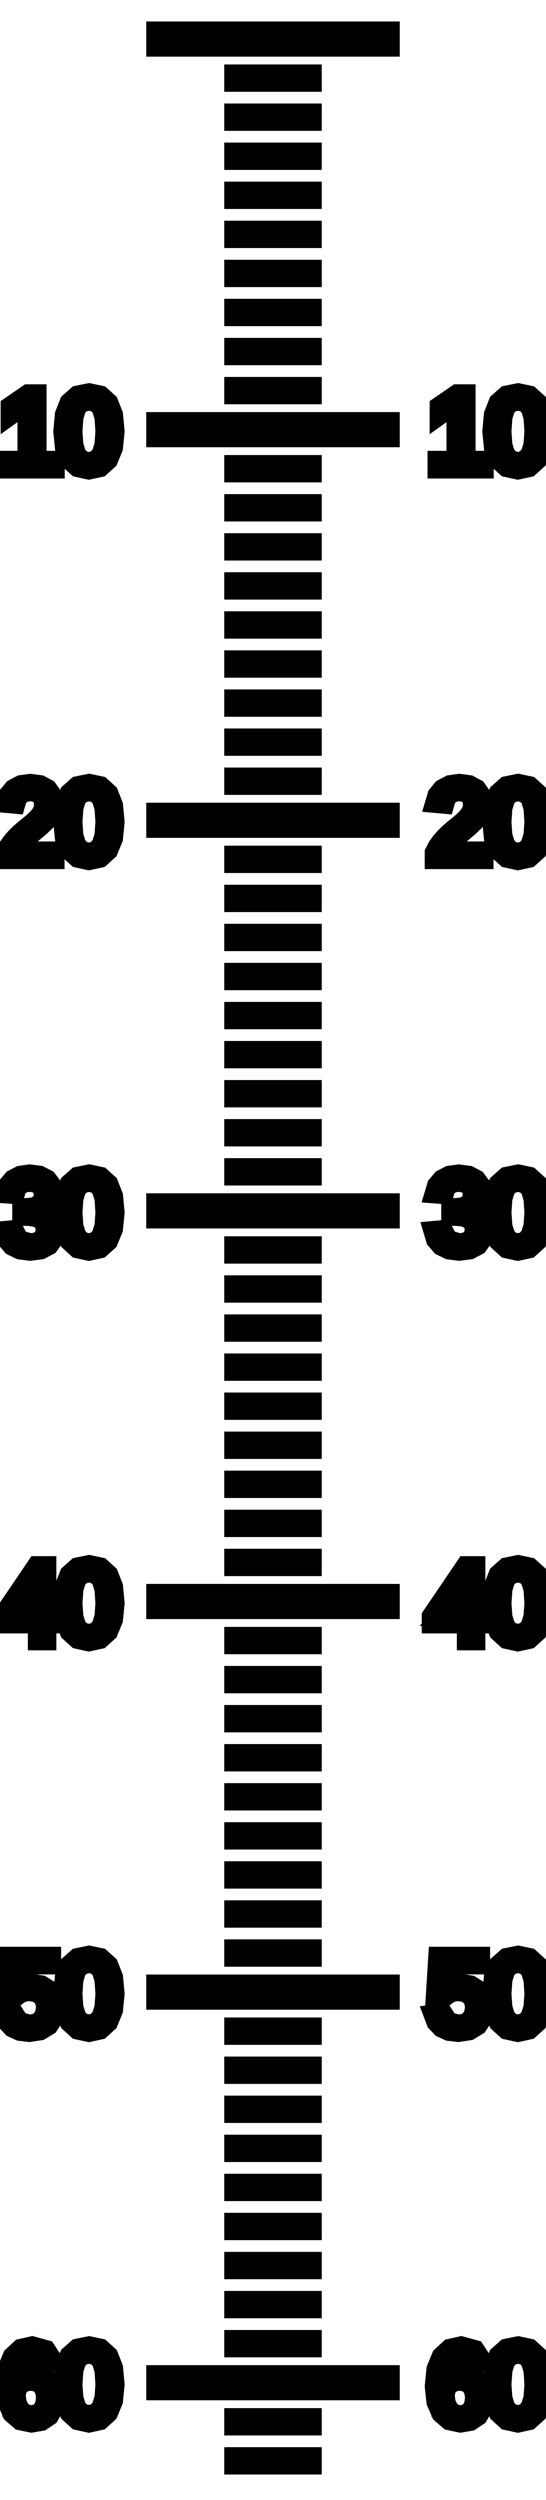 <?xml version="1.0" standalone="no"?>
<!DOCTYPE svg PUBLIC "-//W3C//DTD SVG 1.1//EN" "http://www.w3.org/Graphics/SVG/1.1/DTD/svg11.dtd">
<svg width="14mm" height="64mm" viewBox="-6 -63 14 64" xmlns="http://www.w3.org/2000/svg" version="1.1">
<title>OpenSCAD Model</title>
<path d="
M 4,-62.2 L -2,-62.2 L -2,-61.8 L 4,-61.8 z
M 2,-61.1 L 0,-61.1 L 0,-60.9 L 2,-60.9 z
M 2,-60.1 L 0,-60.1 L 0,-59.9 L 2,-59.9 z
M 2,-59.1 L 0,-59.1 L 0,-58.9 L 2,-58.9 z
M 2,-58.1 L 0,-58.1 L 0,-57.9 L 2,-57.9 z
M 2,-57.1 L 0,-57.1 L 0,-56.9 L 2,-56.9 z
M 2,-56.1 L 0,-56.1 L 0,-55.9 L 2,-55.9 z
M 2,-55.1 L 0,-55.1 L 0,-54.9 L 2,-54.9 z
M 2,-54.1 L 0,-54.1 L 0,-53.9 L 2,-53.9 z
M 2,-53.1 L 0,-53.1 L 0,-52.9 L 2,-52.9 z
M -3.433,-51.036 L -3.224,-51.225 L -3.097,-51.534 L -3.055,-51.956 L -3.095,-52.383 L -3.216,-52.691
 L -3.421,-52.877 L -3.714,-52.939 L -4.015,-52.878 L -4.222,-52.694 L -4.343,-52.387 L -4.383,-51.956
 L -4.341,-51.532 L -4.217,-51.224 L -4.011,-51.036 L -3.722,-50.973 z
M -3.907,-51.219 L -4.036,-51.361 L -4.111,-51.604 L -4.136,-51.956 L -4.111,-52.316 L -4.038,-52.558
 L -3.908,-52.696 L -3.714,-52.741 L -3.526,-52.695 L -3.399,-52.556 L -3.327,-52.313 L -3.303,-51.956
 L -3.328,-51.609 L -3.404,-51.365 L -3.533,-51.22 L -3.72,-51.172 z
M 7.567,-51.036 L 7.776,-51.225 L 7.903,-51.534 L 7.945,-51.956 L 7.905,-52.383 L 7.784,-52.691
 L 7.579,-52.877 L 7.286,-52.939 L 6.985,-52.878 L 6.778,-52.694 L 6.657,-52.387 L 6.617,-51.956
 L 6.659,-51.532 L 6.783,-51.224 L 6.989,-51.036 L 7.278,-50.973 z
M 7.093,-51.219 L 6.964,-51.361 L 6.889,-51.604 L 6.864,-51.956 L 6.889,-52.316 L 6.962,-52.558
 L 7.092,-52.696 L 7.286,-52.741 L 7.474,-52.695 L 7.601,-52.556 L 7.673,-52.313 L 7.697,-51.956
 L 7.672,-51.609 L 7.596,-51.365 L 7.467,-51.22 L 7.28,-51.172 z
M -4.591,-51.208 L -5.056,-51.208 L -5.056,-52.911 L -5.281,-52.911 L -5.733,-52.6 L -5.733,-52.37
 L -5.302,-52.678 L -5.302,-51.208 L -5.788,-51.208 L -5.788,-51 L -4.591,-51 z
M 6.409,-51.208 L 5.944,-51.208 L 5.944,-52.911 L 5.719,-52.911 L 5.267,-52.6 L 5.267,-52.37
 L 5.698,-52.678 L 5.698,-51.208 L 5.212,-51.208 L 5.212,-51 L 6.409,-51 z
M 4,-52.2 L -2,-52.2 L -2,-51.8 L 4,-51.8 z
M 2,-51.1 L 0,-51.1 L 0,-50.9 L 2,-50.9 z
M 2,-50.1 L 0,-50.1 L 0,-49.9 L 2,-49.9 z
M 2,-49.1 L 0,-49.1 L 0,-48.9 L 2,-48.9 z
M 2,-48.1 L 0,-48.1 L 0,-47.9 L 2,-47.9 z
M 2,-47.1 L 0,-47.1 L 0,-46.9 L 2,-46.9 z
M 2,-46.1 L 0,-46.1 L 0,-45.9 L 2,-45.9 z
M 2,-45.1 L 0,-45.1 L 0,-44.9 L 2,-44.9 z
M 2,-44.1 L 0,-44.1 L 0,-43.9 L 2,-43.9 z
M 2,-43.1 L 0,-43.1 L 0,-42.9 L 2,-42.9 z
M -3.433,-41.036 L -3.224,-41.225 L -3.097,-41.534 L -3.055,-41.956 L -3.095,-42.383 L -3.216,-42.691
 L -3.421,-42.877 L -3.714,-42.939 L -4.015,-42.878 L -4.222,-42.694 L -4.343,-42.387 L -4.383,-41.956
 L -4.341,-41.532 L -4.217,-41.224 L -4.011,-41.036 L -3.722,-40.973 z
M -3.907,-41.219 L -4.036,-41.361 L -4.111,-41.604 L -4.136,-41.956 L -4.111,-42.316 L -4.038,-42.558
 L -3.908,-42.696 L -3.714,-42.741 L -3.526,-42.695 L -3.399,-42.556 L -3.327,-42.313 L -3.303,-41.956
 L -3.328,-41.609 L -3.404,-41.365 L -3.533,-41.22 L -3.72,-41.172 z
M -4.595,-41.208 L -5.592,-41.208 L -5.538,-41.304 L -5.459,-41.405 L -5.351,-41.514 L -5.211,-41.635
 L -4.973,-41.835 L -4.827,-41.975 L -4.739,-42.085 L -4.676,-42.195 L -4.637,-42.305 L -4.625,-42.416
 L -4.664,-42.638 L -4.78,-42.803 L -4.969,-42.905 L -5.224,-42.939 L -5.463,-42.906 L -5.655,-42.804
 L -5.787,-42.645 L -5.849,-42.439 L -5.6,-42.416 L -5.561,-42.552 L -5.481,-42.654 L -5.366,-42.718
 L -5.224,-42.739 L -5.078,-42.717 L -4.968,-42.652 L -4.899,-42.547 L -4.876,-42.408 L -4.889,-42.297
 L -4.929,-42.199 L -4.991,-42.109 L -5.07,-42.023 L -5.162,-41.938 L -5.264,-41.854 L -5.373,-41.767
 L -5.482,-41.672 L -5.589,-41.568 L -5.691,-41.452 L -5.784,-41.322 L -5.86,-41.172 L -5.86,-41
 L -4.595,-41 z
M 7.567,-41.036 L 7.776,-41.225 L 7.903,-41.534 L 7.945,-41.956 L 7.905,-42.383 L 7.784,-42.691
 L 7.579,-42.877 L 7.286,-42.939 L 6.985,-42.878 L 6.778,-42.694 L 6.657,-42.387 L 6.617,-41.956
 L 6.659,-41.532 L 6.783,-41.224 L 6.989,-41.036 L 7.278,-40.973 z
M 7.093,-41.219 L 6.964,-41.361 L 6.889,-41.604 L 6.864,-41.956 L 6.889,-42.316 L 6.962,-42.558
 L 7.092,-42.696 L 7.286,-42.741 L 7.474,-42.695 L 7.601,-42.556 L 7.673,-42.313 L 7.697,-41.956
 L 7.672,-41.609 L 7.596,-41.365 L 7.467,-41.22 L 7.28,-41.172 z
M 6.405,-41.208 L 5.408,-41.208 L 5.462,-41.304 L 5.541,-41.405 L 5.649,-41.514 L 5.789,-41.635
 L 6.027,-41.835 L 6.173,-41.975 L 6.261,-42.085 L 6.324,-42.195 L 6.363,-42.305 L 6.375,-42.416
 L 6.336,-42.638 L 6.22,-42.803 L 6.031,-42.905 L 5.776,-42.939 L 5.537,-42.906 L 5.345,-42.804
 L 5.213,-42.645 L 5.151,-42.439 L 5.4,-42.416 L 5.439,-42.552 L 5.519,-42.654 L 5.634,-42.718
 L 5.776,-42.739 L 5.922,-42.717 L 6.032,-42.652 L 6.101,-42.547 L 6.124,-42.408 L 6.111,-42.297
 L 6.071,-42.199 L 6.009,-42.109 L 5.93,-42.023 L 5.838,-41.938 L 5.736,-41.854 L 5.627,-41.767
 L 5.518,-41.672 L 5.411,-41.568 L 5.309,-41.452 L 5.216,-41.322 L 5.14,-41.172 L 5.14,-41
 L 6.405,-41 z
M 4,-42.2 L -2,-42.2 L -2,-41.8 L 4,-41.8 z
M 2,-41.1 L 0,-41.1 L 0,-40.9 L 2,-40.9 z
M 2,-40.1 L 0,-40.1 L 0,-39.9 L 2,-39.9 z
M 2,-39.1 L 0,-39.1 L 0,-38.9 L 2,-38.9 z
M 2,-38.1 L 0,-38.1 L 0,-37.9 L 2,-37.9 z
M 2,-37.1 L 0,-37.1 L 0,-36.9 L 2,-36.9 z
M 2,-36.1 L 0,-36.1 L 0,-35.9 L 2,-35.9 z
M 2,-35.1 L 0,-35.1 L 0,-34.9 L 2,-34.9 z
M 2,-34.1 L 0,-34.1 L 0,-33.9 L 2,-33.9 z
M 2,-33.1 L 0,-33.1 L 0,-32.9 L 2,-32.9 z
M -4.95,-31.009 L -4.745,-31.118 L -4.619,-31.293 L -4.577,-31.528 L -4.607,-31.695 L -4.697,-31.831
 L -4.84,-31.928 L -5.03,-31.975 L -5.03,-31.98 L -4.858,-32.04 L -4.733,-32.136 L -4.656,-32.268
 L -4.63,-32.434 L -4.67,-32.646 L -4.79,-32.806 L -4.981,-32.906 L -5.236,-32.939 L -5.476,-32.907
 L -5.667,-32.808 L -5.799,-32.651 L -5.862,-32.442 L -5.616,-32.423 L -5.579,-32.556 L -5.5,-32.656
 L -5.385,-32.718 L -5.239,-32.739 L -5.083,-32.717 L -4.971,-32.65 L -4.904,-32.545 L -4.881,-32.408
 L -4.909,-32.27 L -4.992,-32.166 L -5.125,-32.1 L -5.303,-32.078 L -5.436,-32.078 L -5.436,-31.867
 L -5.297,-31.867 L -5.098,-31.845 L -4.951,-31.779 L -4.861,-31.674 L -4.831,-31.536 L -4.857,-31.379
 L -4.936,-31.266 L -5.061,-31.198 L -5.226,-31.175 L -5.513,-31.26 L -5.642,-31.514 L -5.894,-31.491
 L -5.827,-31.266 L -5.689,-31.104 L -5.487,-31.006 L -5.226,-30.973 z
M 7.567,-31.036 L 7.776,-31.225 L 7.903,-31.534 L 7.945,-31.956 L 7.905,-32.383 L 7.784,-32.691
 L 7.579,-32.877 L 7.286,-32.939 L 6.985,-32.878 L 6.778,-32.694 L 6.657,-32.387 L 6.617,-31.956
 L 6.659,-31.532 L 6.783,-31.224 L 6.989,-31.036 L 7.278,-30.973 z
M 7.093,-31.219 L 6.964,-31.361 L 6.889,-31.604 L 6.864,-31.956 L 6.889,-32.316 L 6.962,-32.558
 L 7.092,-32.696 L 7.286,-32.741 L 7.474,-32.695 L 7.601,-32.556 L 7.673,-32.313 L 7.697,-31.956
 L 7.672,-31.609 L 7.596,-31.365 L 7.467,-31.22 L 7.28,-31.172 z
M 6.05,-31.009 L 6.255,-31.118 L 6.381,-31.293 L 6.423,-31.528 L 6.393,-31.695 L 6.303,-31.831
 L 6.16,-31.928 L 5.97,-31.975 L 5.97,-31.98 L 6.142,-32.04 L 6.267,-32.136 L 6.344,-32.268
 L 6.37,-32.434 L 6.33,-32.646 L 6.21,-32.806 L 6.019,-32.906 L 5.764,-32.939 L 5.524,-32.907
 L 5.333,-32.808 L 5.201,-32.651 L 5.138,-32.442 L 5.384,-32.423 L 5.421,-32.556 L 5.5,-32.656
 L 5.615,-32.718 L 5.761,-32.739 L 5.917,-32.717 L 6.029,-32.65 L 6.096,-32.545 L 6.119,-32.408
 L 6.091,-32.27 L 6.008,-32.166 L 5.875,-32.1 L 5.697,-32.078 L 5.564,-32.078 L 5.564,-31.867
 L 5.703,-31.867 L 5.902,-31.845 L 6.049,-31.779 L 6.139,-31.674 L 6.169,-31.536 L 6.143,-31.379
 L 6.064,-31.266 L 5.939,-31.198 L 5.774,-31.175 L 5.487,-31.26 L 5.358,-31.514 L 5.106,-31.491
 L 5.173,-31.266 L 5.311,-31.104 L 5.513,-31.006 L 5.774,-30.973 z
M -3.433,-31.036 L -3.224,-31.225 L -3.097,-31.534 L -3.055,-31.956 L -3.095,-32.383 L -3.216,-32.691
 L -3.421,-32.877 L -3.714,-32.939 L -4.015,-32.878 L -4.222,-32.694 L -4.343,-32.387 L -4.383,-31.956
 L -4.341,-31.532 L -4.217,-31.224 L -4.011,-31.036 L -3.722,-30.973 z
M -3.907,-31.219 L -4.036,-31.361 L -4.111,-31.604 L -4.136,-31.956 L -4.111,-32.316 L -4.038,-32.558
 L -3.908,-32.696 L -3.714,-32.741 L -3.526,-32.695 L -3.399,-32.556 L -3.327,-32.313 L -3.303,-31.956
 L -3.328,-31.609 L -3.404,-31.365 L -3.533,-31.22 L -3.72,-31.172 z
M 4,-32.2 L -2,-32.2 L -2,-31.8 L 4,-31.8 z
M 2,-31.1 L 0,-31.1 L 0,-30.9 L 2,-30.9 z
M 2,-30.1 L 0,-30.1 L 0,-29.9 L 2,-29.9 z
M 2,-29.1 L 0,-29.1 L 0,-28.9 L 2,-28.9 z
M 2,-28.1 L 0,-28.1 L 0,-27.9 L 2,-27.9 z
M 2,-27.1 L 0,-27.1 L 0,-26.9 L 2,-26.9 z
M 2,-26.1 L 0,-26.1 L 0,-25.9 L 2,-25.9 z
M 2,-25.1 L 0,-25.1 L 0,-24.9 L 2,-24.9 z
M 2,-24.1 L 0,-24.1 L 0,-23.9 L 2,-23.9 z
M 2,-23.1 L 0,-23.1 L 0,-22.9 L 2,-22.9 z
M -3.433,-21.036 L -3.224,-21.225 L -3.097,-21.534 L -3.055,-21.956 L -3.095,-22.383 L -3.216,-22.691
 L -3.421,-22.877 L -3.714,-22.939 L -4.015,-22.878 L -4.222,-22.694 L -4.343,-22.387 L -4.383,-21.956
 L -4.341,-21.532 L -4.217,-21.224 L -4.011,-21.036 L -3.722,-20.973 z
M -3.907,-21.219 L -4.036,-21.361 L -4.111,-21.604 L -4.136,-21.956 L -4.111,-22.316 L -4.038,-22.558
 L -3.908,-22.696 L -3.714,-22.741 L -3.526,-22.695 L -3.399,-22.556 L -3.327,-22.313 L -3.303,-21.956
 L -3.328,-21.609 L -3.404,-21.365 L -3.533,-21.22 L -3.72,-21.172 z
M 7.567,-21.036 L 7.776,-21.225 L 7.903,-21.534 L 7.945,-21.956 L 7.905,-22.383 L 7.784,-22.691
 L 7.579,-22.877 L 7.286,-22.939 L 6.985,-22.878 L 6.778,-22.694 L 6.657,-22.387 L 6.617,-21.956
 L 6.659,-21.532 L 6.783,-21.224 L 6.989,-21.036 L 7.278,-20.973 z
M 7.093,-21.219 L 6.964,-21.361 L 6.889,-21.604 L 6.864,-21.956 L 6.889,-22.316 L 6.962,-22.558
 L 7.092,-22.696 L 7.286,-22.741 L 7.474,-22.695 L 7.601,-22.556 L 7.673,-22.313 L 7.697,-21.956
 L 7.672,-21.609 L 7.596,-21.365 L 7.467,-21.22 L 7.28,-21.172 z
M -4.805,-21.433 L -4.537,-21.433 L -4.537,-21.625 L -4.805,-21.625 L -4.805,-22.911 L -5.061,-22.911
 L -5.936,-21.622 L -5.936,-21.433 L -5.036,-21.433 L -5.036,-21 L -4.805,-21 z
M -5.711,-21.625 L -5.689,-21.652 L -5.616,-21.753 L -5.127,-22.474 L -5.105,-22.509 L -5.074,-22.564
 L -5.047,-22.614 L -5.036,-22.636 L -5.036,-21.625 z
M 6.195,-21.433 L 6.463,-21.433 L 6.463,-21.625 L 6.195,-21.625 L 6.195,-22.911 L 5.939,-22.911
 L 5.064,-21.622 L 5.064,-21.433 L 5.964,-21.433 L 5.964,-21 L 6.195,-21 z
M 5.289,-21.625 L 5.311,-21.652 L 5.384,-21.753 L 5.873,-22.474 L 5.895,-22.509 L 5.926,-22.564
 L 5.953,-22.614 L 5.964,-22.636 L 5.964,-21.625 z
M 4,-22.2 L -2,-22.2 L -2,-21.8 L 4,-21.8 z
M 2,-21.1 L 0,-21.1 L 0,-20.9 L 2,-20.9 z
M 2,-20.1 L 0,-20.1 L 0,-19.9 L 2,-19.9 z
M 2,-19.1 L 0,-19.1 L 0,-18.9 L 2,-18.9 z
M 2,-18.1 L 0,-18.1 L 0,-17.9 L 2,-17.9 z
M 2,-17.1 L 0,-17.1 L 0,-16.9 L 2,-16.9 z
M 2,-16.1 L 0,-16.1 L 0,-15.9 L 2,-15.9 z
M 2,-15.1 L 0,-15.1 L 0,-14.9 L 2,-14.9 z
M 2,-14.1 L 0,-14.1 L 0,-13.9 L 2,-13.9 z
M 2,-13.1 L 0,-13.1 L 0,-12.9 L 2,-12.9 z
M 7.567,-11.036 L 7.776,-11.225 L 7.903,-11.534 L 7.945,-11.956 L 7.905,-12.383 L 7.784,-12.691
 L 7.579,-12.877 L 7.286,-12.939 L 6.985,-12.878 L 6.778,-12.694 L 6.657,-12.387 L 6.617,-11.956
 L 6.659,-11.532 L 6.783,-11.224 L 6.989,-11.036 L 7.278,-10.973 z
M 7.093,-11.219 L 6.964,-11.361 L 6.889,-11.604 L 6.864,-11.956 L 6.889,-12.316 L 6.962,-12.558
 L 7.092,-12.696 L 7.286,-12.741 L 7.474,-12.695 L 7.601,-12.556 L 7.673,-12.313 L 7.697,-11.956
 L 7.672,-11.609 L 7.596,-11.365 L 7.467,-11.22 L 7.28,-11.172 z
M -3.433,-11.036 L -3.224,-11.225 L -3.097,-11.534 L -3.055,-11.956 L -3.095,-12.383 L -3.216,-12.691
 L -3.421,-12.877 L -3.714,-12.939 L -4.015,-12.878 L -4.222,-12.694 L -4.343,-12.387 L -4.383,-11.956
 L -4.341,-11.532 L -4.217,-11.224 L -4.011,-11.036 L -3.722,-10.973 z
M -3.907,-11.219 L -4.036,-11.361 L -4.111,-11.604 L -4.136,-11.956 L -4.111,-12.316 L -4.038,-12.558
 L -3.908,-12.696 L -3.714,-12.741 L -3.526,-12.695 L -3.399,-12.556 L -3.327,-12.313 L -3.303,-11.956
 L -3.328,-11.609 L -3.404,-11.365 L -3.533,-11.22 L -3.72,-11.172 z
M 6.034,-11.016 L 6.248,-11.146 L 6.383,-11.352 L 6.428,-11.623 L 6.386,-11.863 L 6.261,-12.054
 L 6.064,-12.178 L 5.811,-12.219 L 5.594,-12.189 L 5.416,-12.097 L 5.453,-12.703 L 6.317,-12.703
 L 6.317,-12.911 L 5.231,-12.911 L 5.167,-11.883 L 5.406,-11.883 L 5.491,-11.947 L 5.576,-11.989
 L 5.665,-12.012 L 5.761,-12.02 L 5.931,-11.992 L 6.063,-11.909 L 6.147,-11.78 L 6.175,-11.617
 L 6.147,-11.432 L 6.063,-11.291 L 5.931,-11.202 L 5.755,-11.172 L 5.496,-11.243 L 5.358,-11.456
 L 5.111,-11.427 L 5.185,-11.232 L 5.319,-11.089 L 5.509,-11.002 L 5.75,-10.973 z
M -4.966,-11.016 L -4.752,-11.146 L -4.617,-11.352 L -4.572,-11.623 L -4.614,-11.863 L -4.739,-12.054
 L -4.936,-12.178 L -5.189,-12.219 L -5.406,-12.189 L -5.584,-12.097 L -5.547,-12.703 L -4.683,-12.703
 L -4.683,-12.911 L -5.769,-12.911 L -5.833,-11.883 L -5.594,-11.883 L -5.509,-11.947 L -5.424,-11.989
 L -5.335,-12.012 L -5.239,-12.02 L -5.069,-11.992 L -4.937,-11.909 L -4.853,-11.78 L -4.825,-11.617
 L -4.853,-11.432 L -4.937,-11.291 L -5.069,-11.202 L -5.245,-11.172 L -5.504,-11.243 L -5.642,-11.456
 L -5.889,-11.427 L -5.815,-11.232 L -5.681,-11.089 L -5.491,-11.002 L -5.25,-10.973 z
M 4,-12.2 L -2,-12.2 L -2,-11.8 L 4,-11.8 z
M 2,-11.1 L 0,-11.1 L 0,-10.9 L 2,-10.9 z
M 2,-10.1 L 0,-10.1 L 0,-9.9 L 2,-9.9 z
M 2,-9.1 L 0,-9.1 L 0,-8.9 L 2,-8.9 z
M 2,-8.1 L 0,-8.1 L 0,-7.9 L 2,-7.9 z
M 2,-7.1 L 0,-7.1 L 0,-6.9 L 2,-6.9 z
M 2,-6.1 L 0,-6.1 L 0,-5.9 L 2,-5.9 z
M 2,-5.1 L 0,-5.1 L 0,-4.9 L 2,-4.9 z
M 2,-4.1 L 0,-4.1 L 0,-3.9 L 2,-3.9 z
M 2,-3.1 L 0,-3.1 L 0,-2.9 L 2,-2.9 z
M 6.063,-1.017 L 6.259,-1.148 L 6.382,-1.355 L 6.423,-1.625 L 6.384,-1.876 L 6.267,-2.07
 L 6.085,-2.194 L 5.848,-2.236 L 5.7,-2.219 L 5.571,-2.171 L 5.464,-2.092 L 5.384,-1.983
 L 5.412,-2.309 L 5.498,-2.547 L 5.637,-2.693 L 5.822,-2.741 L 6.022,-2.683 L 6.137,-2.508
 L 6.37,-2.55 L 6.177,-2.842 L 5.825,-2.939 L 5.534,-2.873 L 5.319,-2.674 L 5.185,-2.35
 L 5.141,-1.911 L 5.184,-1.508 L 5.312,-1.213 L 5.521,-1.033 L 5.806,-0.973 z
M 5.642,-1.205 L 5.517,-1.311 L 5.436,-1.472 L 5.408,-1.673 L 5.435,-1.829 L 5.513,-1.947
 L 5.635,-2.022 L 5.789,-2.047 L 5.951,-2.019 L 6.073,-1.934 L 6.149,-1.798 L 6.175,-1.614
 L 6.149,-1.429 L 6.074,-1.288 L 5.955,-1.199 L 5.797,-1.17 z
M 7.567,-1.036 L 7.776,-1.225 L 7.903,-1.534 L 7.945,-1.956 L 7.905,-2.383 L 7.784,-2.691
 L 7.579,-2.877 L 7.286,-2.939 L 6.985,-2.878 L 6.778,-2.694 L 6.657,-2.387 L 6.617,-1.956
 L 6.659,-1.532 L 6.783,-1.224 L 6.989,-1.036 L 7.278,-0.973 z
M 7.093,-1.219 L 6.964,-1.361 L 6.889,-1.604 L 6.864,-1.956 L 6.889,-2.316 L 6.962,-2.558
 L 7.092,-2.696 L 7.286,-2.741 L 7.474,-2.695 L 7.601,-2.556 L 7.673,-2.313 L 7.697,-1.956
 L 7.672,-1.609 L 7.596,-1.365 L 7.467,-1.22 L 7.28,-1.172 z
M -4.937,-1.017 L -4.741,-1.148 L -4.618,-1.355 L -4.577,-1.625 L -4.616,-1.876 L -4.733,-2.07
 L -4.915,-2.194 L -5.152,-2.236 L -5.3,-2.219 L -5.429,-2.171 L -5.536,-2.092 L -5.616,-1.983
 L -5.588,-2.309 L -5.502,-2.547 L -5.363,-2.693 L -5.178,-2.741 L -4.978,-2.683 L -4.863,-2.508
 L -4.63,-2.55 L -4.823,-2.842 L -5.175,-2.939 L -5.466,-2.873 L -5.681,-2.674 L -5.815,-2.35
 L -5.859,-1.911 L -5.816,-1.508 L -5.688,-1.213 L -5.479,-1.033 L -5.194,-0.973 z
M -5.358,-1.205 L -5.483,-1.311 L -5.564,-1.472 L -5.592,-1.673 L -5.565,-1.829 L -5.487,-1.947
 L -5.365,-2.022 L -5.211,-2.047 L -5.049,-2.019 L -4.927,-1.934 L -4.851,-1.798 L -4.825,-1.614
 L -4.851,-1.429 L -4.926,-1.288 L -5.045,-1.199 L -5.203,-1.17 z
M -3.433,-1.036 L -3.224,-1.225 L -3.097,-1.534 L -3.055,-1.956 L -3.095,-2.383 L -3.216,-2.691
 L -3.421,-2.877 L -3.714,-2.939 L -4.015,-2.878 L -4.222,-2.694 L -4.343,-2.387 L -4.383,-1.956
 L -4.341,-1.532 L -4.217,-1.224 L -4.011,-1.036 L -3.722,-0.973 z
M -3.907,-1.219 L -4.036,-1.361 L -4.111,-1.604 L -4.136,-1.956 L -4.111,-2.316 L -4.038,-2.558
 L -3.908,-2.696 L -3.714,-2.741 L -3.526,-2.695 L -3.399,-2.556 L -3.327,-2.313 L -3.303,-1.956
 L -3.328,-1.609 L -3.404,-1.365 L -3.533,-1.22 L -3.72,-1.172 z
M 4,-2.2 L -2,-2.2 L -2,-1.8 L 4,-1.8 z
M 2,-1.1 L 0,-1.1 L 0,-0.9 L 2,-0.9 z
M 2,-0.1 L 0,-0.1 L 0,0.1 L 2,0.1 z
" stroke="black" fill="lightgray" stroke-width="0.5"/>
</svg>
